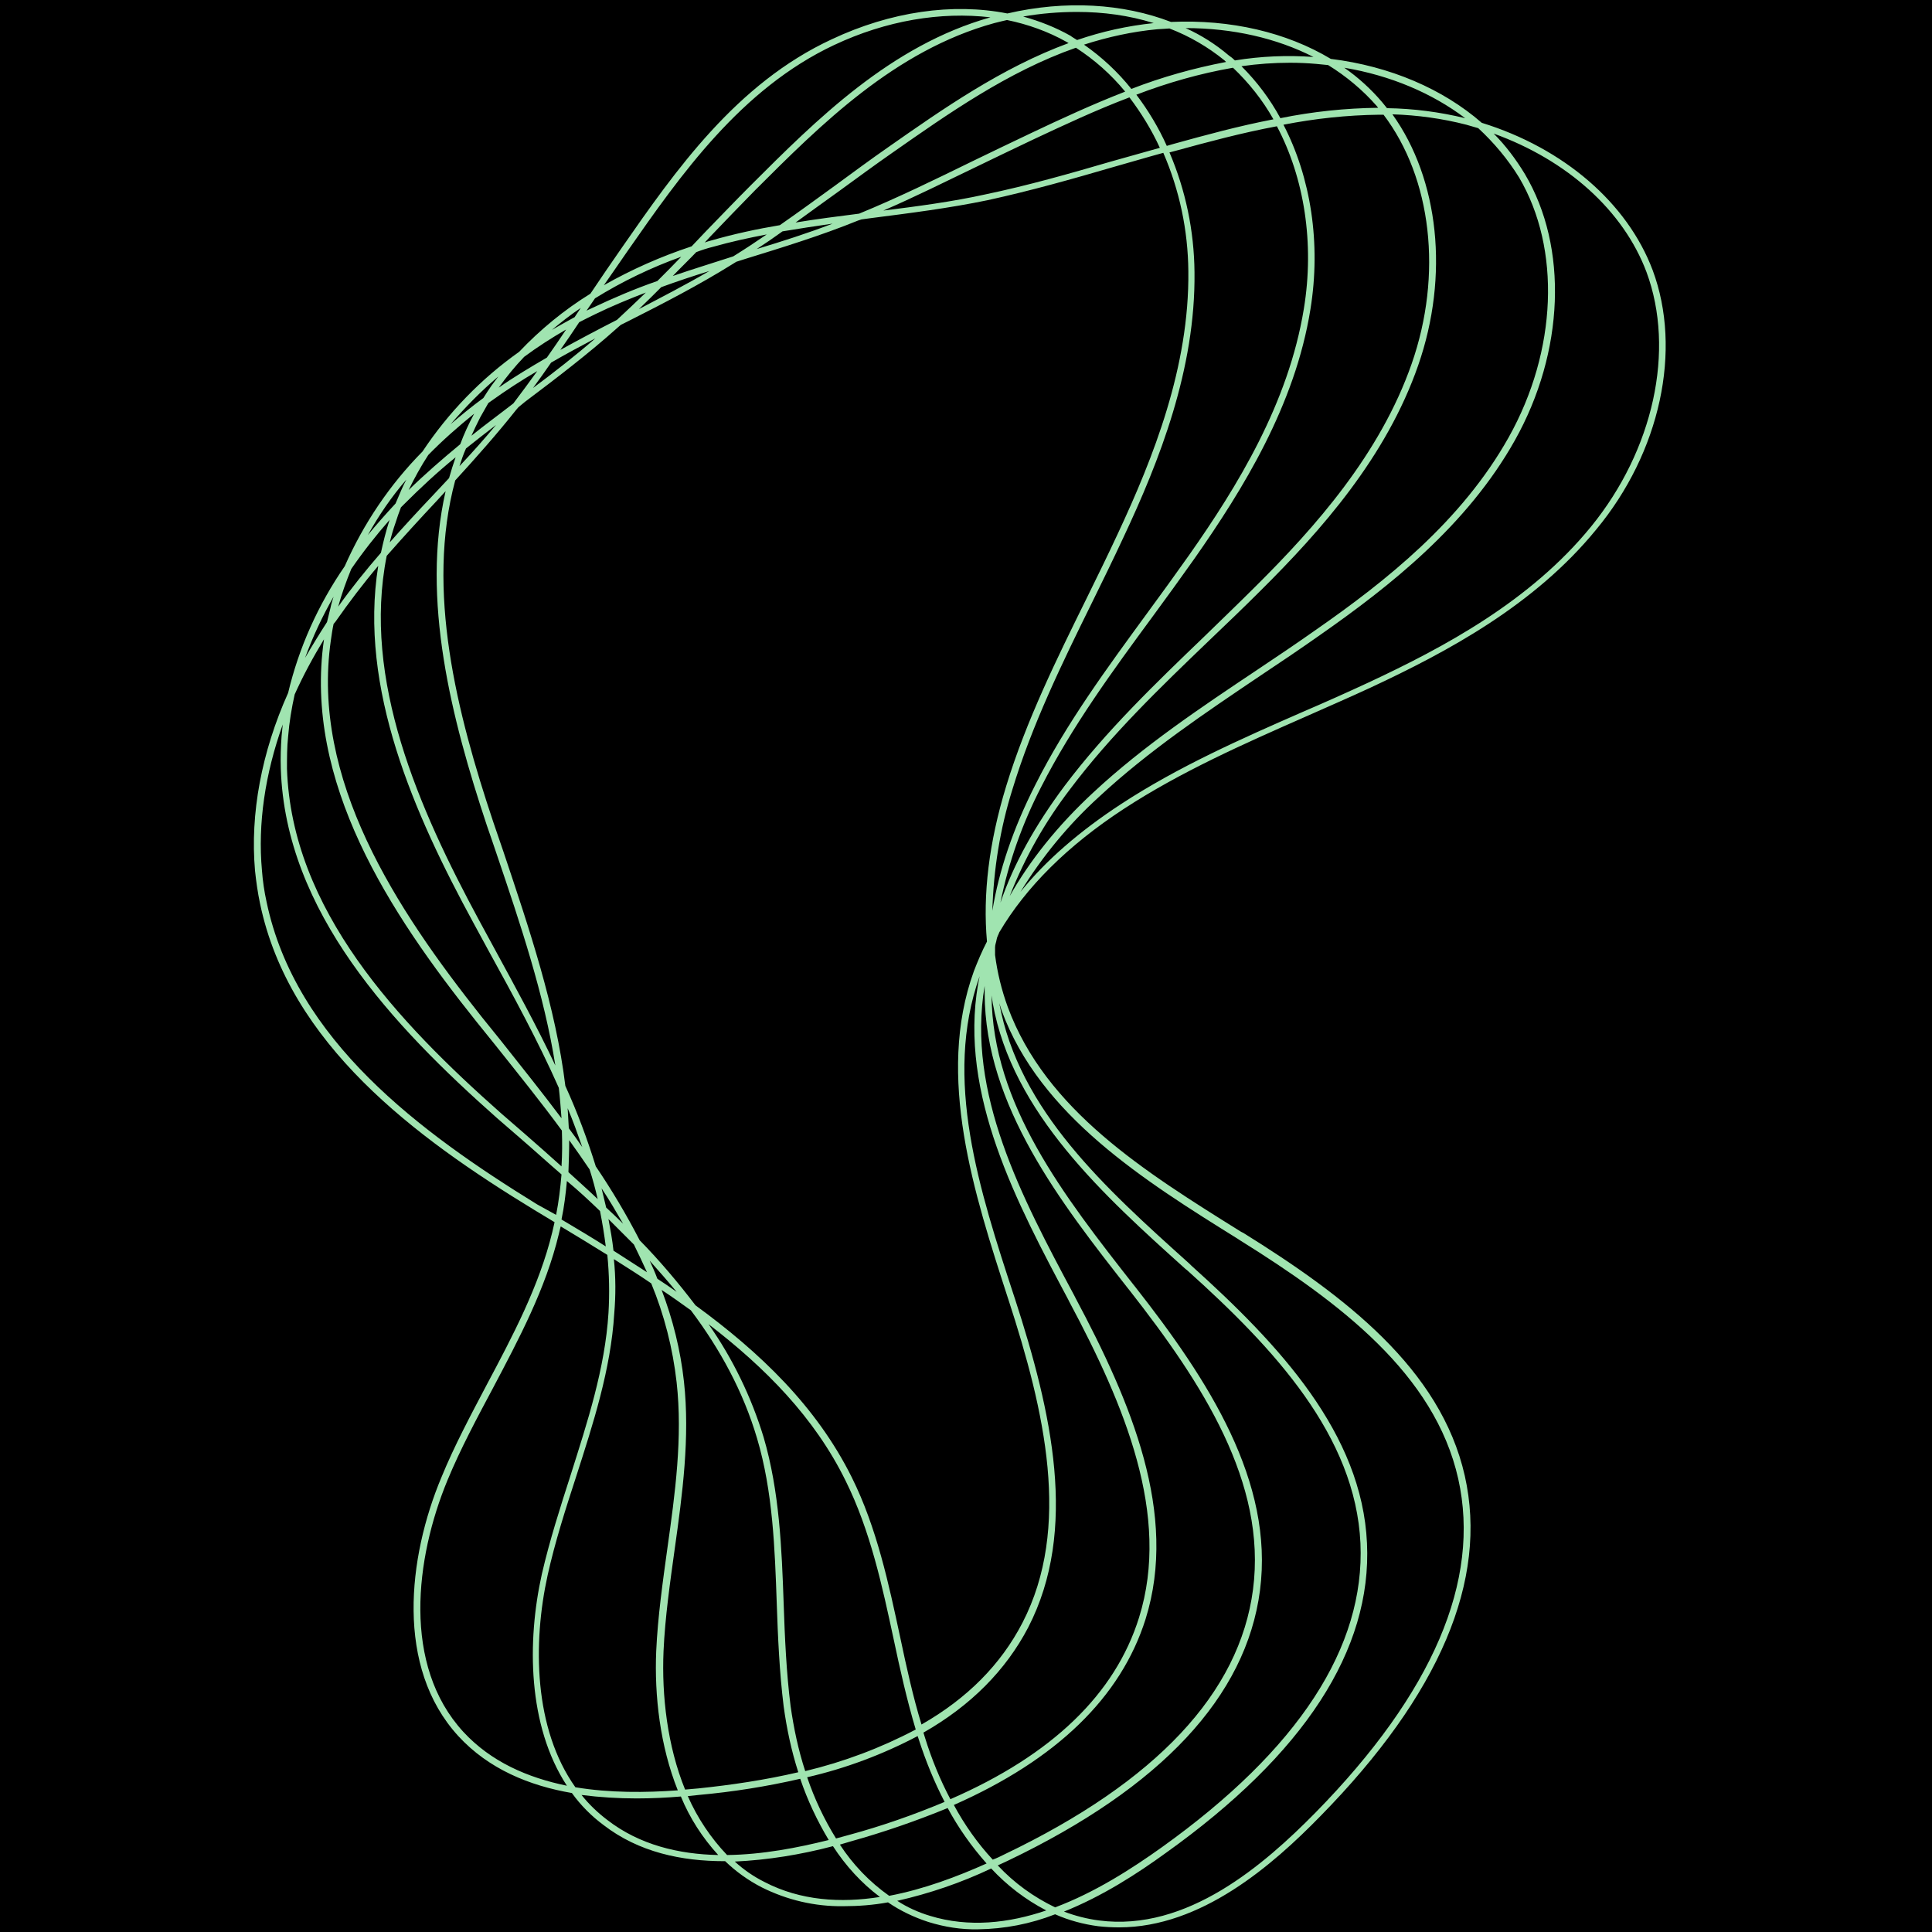 <svg xmlns="http://www.w3.org/2000/svg" xmlns:xlink="http://www.w3.org/1999/xlink" width="500" zoomAndPan="magnify" viewBox="0 0 375 375" height="500" preserveAspectRatio="xMidYMid meet" version="1.0"><rect x="-37.5" width="450" fill="#ffffff" y="-37.5" height="450" fill-opacity="1"/><rect x="-37.5" width="450" fill="#ffffff" y="-37.5" height="450" fill-opacity="1"/><rect x="-37.5" width="450" fill="#000000" y="-37.5" height="450" fill-opacity="1"/><path fill="#a0e4b0" d="M 320.785 52.449 C 315.855 39.375 303.523 28.766 287.605 23.836 C 280.055 17.258 269.816 12.852 258.309 11.43 C 249.715 6.277 238.879 3.734 227.293 4.258 C 217.953 0.672 206.816 0 195.531 2.613 C 184.918 0.523 172.887 2.242 161.453 7.621 C 142.918 16.215 131.109 33.098 120.723 48.043 C 118.629 51.031 116.609 54.02 114.594 57.008 C 109.512 60.145 104.879 63.957 100.766 68.289 C 93.367 73.52 87.016 80.094 82.008 87.641 C 75.656 94.066 70.574 101.613 66.91 109.906 C 61.754 117.379 58.02 125.672 55.926 134.488 C 50.77 145.996 48.527 157.949 49.5 169.008 C 49.723 171.102 50.023 173.266 50.469 175.359 C 56.148 202.629 80.512 220.711 103.68 234.832 L 107.641 237.223 C 107.492 237.895 107.344 238.492 107.195 239.168 C 104.652 249.625 99.496 259.34 94.488 268.754 C 91.426 274.582 88.211 280.559 85.672 286.762 C 79.168 302.301 76.703 323.594 88.957 336.969 C 94.863 343.395 102.785 346.609 111.004 348.027 C 112.723 350.418 114.816 352.512 117.133 354.23 C 124.008 359.535 132.305 361.254 140.602 361.254 L 140.75 361.254 C 142.844 363.27 145.234 364.988 147.852 366.332 C 152.781 368.797 158.164 370.07 163.695 369.992 C 166.609 369.992 169.523 369.77 172.363 369.246 C 174.754 370.891 177.445 372.16 180.211 373.059 C 183.348 374.027 186.562 374.551 189.852 374.477 C 195.008 374.402 200.016 373.43 204.797 371.562 C 207.488 372.758 210.328 373.504 213.168 373.879 C 214.512 374.027 215.859 374.102 217.203 374.102 C 233.195 374.102 247.023 362 256.289 352.512 C 279.457 328.898 288.875 306.711 284.316 286.461 C 279.609 265.617 260.922 251.496 241.344 239.316 L 240.895 239.09 C 222.211 227.438 203.004 215.48 195.605 195.457 C 194.41 192.168 193.586 188.809 193.141 185.371 C 193.141 184.848 193.141 184.398 193.141 183.875 C 193.141 183.352 193.363 182.906 193.438 182.383 C 193.512 181.859 193.812 181.41 193.961 180.961 C 199.117 172.219 207.188 164.152 218.176 156.977 C 229.16 149.805 241.492 144.352 253.375 139.121 C 257.562 137.254 261.895 135.387 266.082 133.441 C 280.953 126.496 297.844 117.453 309.801 102.809 C 322.281 87.793 326.543 67.918 320.785 52.449 Z M 294.852 34.445 C 303 48.266 302.254 68.066 292.836 84.879 C 283.719 101.164 268.844 112.895 255.543 122.16 C 251.73 124.852 247.844 127.465 244.035 130.008 C 233.195 137.254 221.988 144.727 212.27 153.766 C 205.246 160.266 199.867 167.066 195.98 173.938 C 198.895 166.469 202.855 159.52 207.711 153.168 C 215.633 142.633 225.273 133.367 234.691 124.328 C 237.98 121.191 241.418 117.902 244.707 114.613 C 256.363 103.035 269.07 88.762 275.273 70.906 C 281.328 53.496 279.309 34.816 270.266 22.191 C 275.125 22.34 279.98 23.012 284.613 24.207 C 285.363 24.434 286.184 24.656 286.93 24.879 C 289.996 27.719 292.688 30.934 294.852 34.445 Z M 133.5 348.625 L 135.594 348.402 C 142.246 347.805 148.82 346.758 155.324 345.262 C 156.742 349.445 158.613 353.406 160.855 357.145 C 154.875 358.637 148 359.98 141.125 360.059 C 137.984 356.77 135.367 352.883 133.5 348.625 Z M 119.152 244.395 C 121.617 245.965 124.008 247.461 126.402 249.102 C 128.941 255.23 130.586 261.73 131.332 268.305 C 132.527 278.988 131.035 289.898 129.539 300.508 C 128.645 307.008 127.672 313.809 127.371 320.457 C 127 329.125 128.121 338.914 131.559 347.504 C 125.355 347.953 118.402 348.027 111.68 346.906 C 103.605 335.551 103.383 318.965 106.297 305.738 C 107.719 299.312 109.809 292.812 111.828 286.609 C 115.117 276.375 118.555 265.84 119.227 254.93 C 119.523 251.418 119.523 247.906 119.152 244.395 Z M 55.926 142.934 C 56.148 140.168 56.598 137.477 57.195 134.789 C 58.84 131.125 60.785 127.539 62.875 124.102 C 62.875 124.102 62.875 124.18 62.875 124.18 C 58.914 151.75 75.582 177.152 92.473 198.297 L 96.207 202.93 C 100.543 208.383 104.953 213.836 109.062 219.441 C 109.137 221.758 109.137 224.074 108.988 226.391 C 106.598 224.223 104.203 222.133 101.812 220.039 C 100.32 218.77 98.824 217.422 97.328 216.152 C 77.227 198.371 56.598 176.555 55.703 149.207 C 55.703 147.117 55.703 145.023 55.926 142.934 Z M 92.098 80.246 L 92.023 80.32 C 90.977 82.262 90.078 84.203 89.332 86.223 C 85.895 89.062 82.531 91.977 79.316 95.113 C 80.438 92.797 81.711 90.48 83.129 88.312 C 85.895 85.477 88.957 82.785 92.098 80.246 Z M 109.883 63.957 C 108.688 65.75 107.418 67.617 106.148 69.41 C 102.934 71.277 99.797 73.148 96.805 75.238 C 98.301 73.148 99.945 71.129 101.738 69.262 C 104.355 67.32 107.043 65.602 109.883 63.957 Z M 115.488 57.906 C 120.797 54.617 126.402 51.926 132.23 49.836 C 130.734 51.406 129.168 52.973 127.598 54.543 C 123.262 56.035 119.078 57.832 114.965 59.773 L 113.844 60.297 L 114.668 59.102 Z M 195.457 3.887 C 199.492 4.707 203.453 6.125 207.039 8.145 L 207.414 8.367 C 194.41 13.148 182.902 21.219 172.438 28.543 C 169 30.934 165.562 33.473 162.199 35.938 C 158.688 38.48 155.023 41.168 151.363 43.707 C 146.879 44.457 142.395 45.426 137.984 46.699 C 137.609 46.773 137.238 46.922 136.789 47.07 L 137.762 46.023 C 140.602 43.035 143.59 39.973 146.504 36.984 C 159.285 24.207 173.707 9.789 192.988 4.484 C 193.961 4.258 194.707 4.035 195.457 3.887 Z M 226.992 5.527 C 230.879 7.023 234.469 9.117 237.68 11.73 L 237.98 12.027 C 231.703 13.227 225.574 14.941 219.594 17.258 C 216.98 13.973 213.84 11.059 210.402 8.668 C 215.035 7.172 219.82 6.125 224.602 5.68 C 225.426 5.605 226.246 5.605 226.992 5.527 Z M 257.785 12.629 C 261.297 14.793 264.512 17.484 267.203 20.547 L 267.5 20.922 C 261.148 20.996 254.723 21.668 248.52 22.938 C 246.5 19.203 243.957 15.84 240.969 12.852 C 244.109 12.402 247.246 12.18 250.387 12.18 C 252.105 12.18 253.75 12.254 255.469 12.402 C 256.215 12.477 257.039 12.551 257.785 12.629 Z M 174.754 317.918 C 172.512 307.457 170.195 296.547 165.336 286.762 C 158.461 272.938 147.477 262.477 134.996 253.363 C 131.633 248.953 128.047 244.695 124.16 240.734 C 121.617 235.805 118.777 231.023 115.641 226.391 C 113.996 221.086 112.051 215.855 109.734 210.773 C 107.867 195.457 102.711 180.215 97.703 165.273 L 95.758 159.594 C 88.66 138.375 82.605 114.539 88.359 93.246 C 92.395 88.836 96.434 84.281 100.168 79.574 L 100.617 79.051 L 101.887 78.004 C 107.941 73.445 114.219 68.664 119.973 63.508 L 120.496 63.059 L 121.992 62.312 C 128.793 58.875 135.742 55.289 142.32 51.18 L 142.918 50.809 L 144.562 50.285 C 151.812 48.043 159.359 45.727 166.535 42.812 L 167.207 42.59 L 168.852 42.363 C 176.398 41.395 184.172 40.422 191.719 38.852 C 199.941 37.059 208.16 34.742 216.082 32.426 C 219.297 31.531 222.512 30.559 225.797 29.664 C 228.938 36.91 230.582 44.68 230.656 52.602 C 230.879 71.203 223.855 88.836 216.98 103.555 C 215.035 107.742 212.945 112 210.926 116.109 C 205.172 127.766 199.191 139.867 195.305 152.57 C 191.945 163.555 190.746 173.641 191.57 182.754 C 190.598 184.625 189.777 186.566 189.027 188.508 C 181.629 208.98 189.102 231.77 195.605 251.867 L 195.754 252.316 C 202.781 273.91 208.012 296.473 198.445 315.004 C 194.262 323.074 187.758 329.648 178.863 334.727 C 177.219 329.348 175.949 323.594 174.754 317.918 Z M 177.742 335.699 C 170.941 339.285 163.77 341.977 156.293 343.77 C 154.949 339.66 154.055 335.402 153.453 331.141 C 152.633 324.641 152.332 317.844 152.109 311.266 C 151.734 300.508 151.289 289.449 148.223 278.988 C 145.832 271.145 142.246 263.746 137.535 257.023 C 148.523 265.465 158.09 275.105 164.141 287.434 C 168.926 297.07 171.242 307.832 173.484 318.289 C 174.68 323.969 176.023 329.945 177.742 335.699 Z M 131.332 250.746 C 130.062 249.852 128.867 249.027 127.598 248.207 C 127.148 247.012 126.625 245.816 126.102 244.695 C 127.82 246.637 129.613 248.656 131.332 250.746 Z M 120.945 237.523 C 119.898 236.477 118.777 235.43 117.656 234.383 C 117.359 233.113 117.059 231.844 116.762 230.648 C 118.254 232.891 119.602 235.207 120.945 237.523 Z M 110.406 218.992 C 110.332 217.723 110.258 216.379 110.184 215.109 C 111.23 217.574 112.125 220.113 113.023 222.652 C 112.203 221.457 111.305 220.188 110.406 218.992 Z M 75.059 107.891 C 78.273 104.23 81.559 100.641 84.848 97.133 L 86.492 95.336 C 81.711 116.406 87.613 139.496 94.488 160.191 C 95.16 162.059 95.758 163.926 96.434 165.871 C 100.992 179.32 105.625 193.066 107.793 206.812 C 104.129 199.043 99.945 191.422 95.836 183.875 L 92.996 178.645 C 81.262 156.902 70.273 131.949 75.059 107.891 Z M 89.184 90.48 C 89.555 89.359 89.93 88.164 90.453 87.043 C 92.395 85.477 94.34 83.98 96.281 82.488 C 93.965 85.25 91.574 87.941 89.184 90.48 Z M 103.457 75.312 C 104.652 73.672 105.848 72.027 106.969 70.383 C 109.809 68.738 112.723 67.168 115.562 65.676 C 111.68 69.039 107.566 72.25 103.457 75.312 Z M 137.688 52.602 C 133.203 55.215 128.566 57.605 124.008 59.996 C 125.504 58.578 126.926 57.156 128.344 55.738 C 131.406 54.617 134.547 53.57 137.688 52.602 Z M 146.879 48.34 C 148.598 47.219 150.242 46.102 151.887 44.906 C 155.098 44.383 158.387 43.859 161.602 43.41 C 156.742 45.277 151.812 46.848 146.879 48.34 Z M 171.465 40.871 C 177.52 38.254 183.5 35.266 189.254 32.5 C 192.988 30.707 196.801 28.84 200.613 27.047 C 206.516 24.281 212.719 21.367 219.223 18.902 C 221.539 21.965 223.555 25.254 225.125 28.691 C 221.914 29.586 218.699 30.484 215.559 31.379 C 207.637 33.695 199.492 36.012 191.27 37.73 C 184.844 39.152 178.043 40.047 171.465 40.871 Z M 231.852 52.824 C 231.777 44.828 230.133 36.91 226.992 29.586 L 228.113 29.289 C 234.395 27.57 241.043 25.777 247.844 24.508 C 253.152 34.52 255.168 47.219 253.078 59.922 C 250.086 78.301 240.148 94.441 230.805 107.742 C 228.113 111.551 225.352 115.363 222.66 119.023 C 214.961 129.559 206.965 140.391 200.988 152.27 C 196.652 160.789 193.887 169.008 192.617 176.777 C 192.84 168.785 194.109 160.863 196.504 153.242 C 200.312 140.691 206.219 128.586 211.973 116.93 C 213.992 112.82 216.082 108.562 218.027 104.379 C 225.051 89.434 232.074 71.652 231.852 52.824 Z M 199.566 315.898 C 209.355 296.922 204.125 274.059 197.027 252.168 L 196.875 251.719 C 190.074 230.949 183.051 209.43 190.148 189.48 C 190.074 190.004 189.926 190.453 189.852 190.973 C 186.113 212.418 197.398 233.562 207.34 252.242 L 207.562 252.691 C 218.25 272.715 227.293 294.082 221.09 313.957 C 216.457 328.824 204.199 340.629 184.469 349.223 C 182.453 345.414 180.809 341.379 179.539 337.27 C 179.461 336.969 179.312 336.598 179.238 336.297 C 188.43 331.066 195.23 324.191 199.566 315.898 Z M 202.105 152.719 C 208.086 140.988 216.008 130.156 223.707 119.695 C 226.395 116.035 229.16 112.223 231.852 108.414 C 241.27 94.965 251.359 78.676 254.348 60.07 C 256.441 47.219 254.422 34.445 249.117 24.207 C 255.242 23.012 261.445 22.34 267.727 22.266 L 268.547 22.266 C 277.887 34.594 280.055 53.273 274.004 70.605 C 267.875 88.164 255.242 102.359 243.734 113.793 C 240.445 117.082 237.082 120.293 233.797 123.504 C 224.379 132.547 214.664 141.887 206.668 152.496 C 200.91 160.191 196.727 167.738 194.184 175.211 C 195.754 167.363 198.445 159.816 202.105 152.719 Z M 247.172 23.16 C 240.52 24.434 233.945 26.227 227.742 27.945 L 226.473 28.316 C 224.902 24.805 222.883 21.445 220.566 18.379 C 226.621 16.062 232.898 14.27 239.324 13.148 C 242.391 16.062 245.078 19.426 247.172 23.16 Z M 218.398 17.781 C 212.047 20.25 205.918 23.086 200.09 25.852 C 196.277 27.645 192.465 29.512 188.73 31.305 C 181.555 34.816 174.23 38.402 166.758 41.469 C 162.648 41.992 158.535 42.512 154.426 43.188 C 157.34 41.094 160.18 39 163.02 36.984 C 166.309 34.594 169.746 32.055 173.184 29.664 C 183.871 22.191 195.605 13.898 208.832 9.266 C 212.422 11.582 215.633 14.422 218.398 17.781 Z M 138.434 47.895 C 141.871 46.922 145.309 46.176 148.82 45.504 C 146.652 46.996 144.488 48.414 142.32 49.762 C 138.434 51.031 134.473 52.227 130.586 53.57 C 132.082 52.004 133.648 50.508 135.145 48.938 C 136.117 48.566 137.238 48.191 138.434 47.895 Z M 115.562 60.969 C 118.777 59.398 122.066 58.055 125.355 56.785 C 123.484 58.578 121.617 60.371 119.75 62.09 C 116.086 63.957 112.426 65.898 108.762 67.918 C 110.035 66.125 111.23 64.332 112.426 62.539 C 113.398 62.016 114.52 61.492 115.562 60.969 Z M 95.312 77.855 C 98.227 75.762 101.215 73.82 104.281 72.027 C 102.785 74.117 101.215 76.211 99.645 78.301 C 96.957 80.395 94.191 82.41 91.5 84.578 C 92.023 83.383 92.621 82.188 93.219 80.992 C 93.742 80.094 94.266 79.125 94.789 78.227 Z M 78.348 97.953 C 81.559 94.738 84.922 91.602 88.434 88.762 C 87.988 90.031 87.539 91.453 87.164 92.797 L 83.875 96.309 C 81.113 99.223 78.348 102.211 75.656 105.273 C 75.953 104.004 76.328 102.734 76.777 101.465 C 77.074 100.492 77.449 99.445 77.824 98.477 Z M 75.582 101.016 C 74.91 103.109 74.387 105.199 73.938 107.293 C 71.023 110.656 68.184 114.168 65.641 117.754 C 66.312 115.285 67.211 112.82 68.184 110.43 C 70.5 107.066 72.965 103.93 75.656 100.867 Z M 65.117 120.668 C 67.734 116.93 70.5 113.27 73.414 109.832 C 69.602 133.594 80.363 157.949 91.875 179.094 L 94.715 184.324 C 99.57 193.141 104.43 202.031 108.465 211.148 C 108.688 213.09 108.84 215.109 108.988 217.051 C 105.176 211.969 101.215 207.039 97.254 202.031 L 93.516 197.398 C 76.852 176.406 60.336 151.301 64.223 124.254 C 64.371 123.207 64.52 122.16 64.746 121.113 Z M 110.48 221.309 C 111.828 223.176 113.172 225.121 114.441 226.988 C 115.043 228.855 115.562 230.797 116.012 232.742 C 114.145 230.949 112.203 229.23 110.332 227.512 C 110.406 225.418 110.48 223.402 110.48 221.309 Z M 116.461 235.059 C 116.91 237.297 117.285 239.613 117.582 241.93 C 114.891 240.211 112.125 238.57 109.359 236.926 L 108.988 236.699 C 109.512 234.234 109.809 231.695 110.035 229.23 C 112.277 231.098 114.367 233.039 116.461 235.059 Z M 118.105 236.625 C 119.75 238.27 121.395 239.914 123.039 241.559 C 123.934 243.352 124.758 245.145 125.578 246.938 C 123.41 245.516 121.246 244.172 119.078 242.754 C 118.852 240.66 118.48 238.645 118.105 236.625 Z M 128.793 320.457 C 129.09 313.883 130.062 307.156 130.961 300.656 C 132.453 290.047 133.949 278.988 132.754 268.156 C 132.082 262.027 130.586 256.051 128.418 250.375 C 130.363 251.645 132.23 252.988 134.098 254.332 C 139.777 261.879 144.262 270.098 146.953 279.215 C 150.016 289.523 150.391 300.582 150.766 311.191 C 150.988 317.766 151.289 324.566 152.109 331.215 C 152.707 335.551 153.605 339.809 154.949 343.992 C 148.523 345.488 142.02 346.457 135.52 347.133 C 134.695 347.207 133.875 347.281 132.977 347.355 C 129.539 338.91 128.418 329.125 128.793 320.457 Z M 156.668 344.965 C 164.141 343.246 171.316 340.555 178.117 336.969 C 178.191 337.195 178.266 337.418 178.34 337.641 C 179.688 341.824 181.332 345.859 183.348 349.746 C 177.297 352.285 171.094 354.453 164.738 356.172 C 163.918 356.395 163.098 356.621 162.273 356.844 C 159.957 353.109 158.09 349.148 156.668 344.965 Z M 165.039 357.441 C 171.465 355.648 177.742 353.48 183.945 350.941 C 186.039 354.828 188.582 358.414 191.496 361.699 C 185.816 364.242 179.312 366.707 172.586 367.977 C 168.777 365.285 165.562 361.926 163.02 358.039 Z M 185.141 350.344 C 205.098 341.527 217.578 329.422 222.359 314.254 C 228.715 293.859 219.594 272.266 208.758 251.941 L 208.535 251.496 C 198.223 232.219 187.609 212.195 191.121 191.348 C 191.121 191.871 191.121 192.32 191.121 192.844 C 191.195 214.586 205.918 233.488 218.996 250.148 L 219.297 250.523 C 233.348 268.453 245.902 287.805 243.211 308.504 C 240.598 328.602 224.379 345.859 195.008 359.906 C 194.262 360.281 193.512 360.656 192.691 360.953 C 189.777 357.816 187.234 354.23 185.141 350.344 Z M 195.605 361.176 C 225.426 346.906 241.867 329.273 244.559 308.727 C 247.32 287.582 234.543 267.855 220.344 249.777 L 220.043 249.402 C 206.516 232.145 192.617 214.359 192.465 193.215 C 192.543 193.738 192.617 194.188 192.691 194.711 C 196.504 216.078 214.363 232.145 230.059 246.266 L 230.434 246.562 C 247.32 261.73 263.09 278.691 264.062 299.535 C 264.961 319.711 252.031 339.586 225.5 358.562 C 219.746 362.672 212.57 367.305 204.797 370.219 C 200.613 368.199 196.875 365.512 193.664 362.074 Z M 284.391 22.938 C 279.457 21.742 274.375 21.07 269.219 20.996 C 268.922 20.621 268.547 20.172 268.246 19.801 C 266.082 17.258 263.613 15.02 260.926 13.148 C 269.891 14.645 277.965 18.082 284.391 22.938 Z M 254.945 11.059 C 249.863 10.684 244.707 10.91 239.699 11.73 C 239.324 11.355 238.953 11.059 238.504 10.758 C 235.961 8.594 233.121 6.801 230.133 5.453 C 239.25 5.453 247.77 7.398 254.945 11.059 Z M 209.059 2.316 C 214.141 2.316 219.148 2.988 223.93 4.484 C 218.848 5.008 213.84 6.125 209.059 7.77 C 208.609 7.473 208.16 7.246 207.789 6.949 C 204.871 5.305 201.809 4.109 198.594 3.211 C 201.957 2.613 205.547 2.316 209.059 2.316 Z M 121.766 48.789 C 132.082 33.996 143.812 17.258 161.898 8.742 C 172.062 3.961 182.602 2.242 192.242 3.363 C 172.887 8.816 158.461 23.238 145.684 36.012 C 142.691 39 139.777 42.066 136.863 45.055 L 134.246 47.816 C 128.344 49.762 122.59 52.301 117.207 55.363 C 118.777 53.125 120.273 50.957 121.766 48.789 Z M 112.723 59.773 L 111.527 61.566 C 110.035 62.387 108.539 63.211 107.121 64.031 C 108.84 62.613 110.707 61.117 112.723 59.773 Z M 96.73 73.074 C 96.281 73.672 95.836 74.27 95.387 74.867 C 94.863 75.613 94.34 76.434 93.816 77.258 C 91.574 78.898 89.48 80.617 87.465 82.336 C 90.305 79.051 93.367 75.91 96.73 73.074 Z M 78.871 93.098 C 78.496 93.77 78.195 94.441 77.898 95.113 C 77.523 96.012 77.152 96.832 76.777 97.73 C 74.91 99.746 73.113 101.762 71.395 103.855 C 73.562 99.969 76.031 96.383 78.871 93.098 Z M 64.746 115.809 C 64.52 116.559 64.297 117.23 64.148 117.977 C 63.922 118.875 63.699 119.844 63.473 120.742 C 61.98 123.059 60.559 125.375 59.215 127.691 C 60.707 123.582 62.578 119.621 64.746 115.809 Z M 104.281 233.785 C 81.484 219.738 57.348 201.883 51.742 175.059 C 51.293 173.043 50.992 170.949 50.844 168.934 C 50.023 159.891 51.441 150.254 54.879 140.617 C 54.805 141.363 54.73 142.109 54.656 142.855 C 54.504 144.949 54.43 147.117 54.504 149.207 C 55.402 177.004 76.254 199.117 96.508 217.051 C 98 218.32 99.496 219.664 100.992 220.934 C 103.68 223.25 106.297 225.641 108.988 227.957 C 108.762 230.574 108.465 233.188 107.941 235.805 Z M 89.93 336.148 C 78.047 323.223 80.59 302.449 86.867 287.285 C 89.406 281.156 92.621 275.18 95.684 269.426 C 100.691 259.938 105.922 250.148 108.465 239.539 C 108.613 239.016 108.688 238.492 108.84 238.047 C 111.828 239.84 114.891 241.707 117.883 243.574 C 118.254 247.309 118.328 251.121 118.105 254.855 C 117.434 265.617 113.996 276.074 110.781 286.238 C 108.762 292.512 106.672 299.016 105.176 305.516 C 102.262 318.59 102.41 334.953 110.035 346.609 C 102.41 345.039 95.312 341.977 89.93 336.148 Z M 112.875 348.402 C 116.387 348.848 119.973 349.074 123.562 349.074 C 126.551 349.074 129.465 348.926 132.156 348.699 C 133.875 352.883 136.34 356.695 139.406 360.059 C 131.781 359.906 124.16 358.113 117.883 353.258 C 116.012 351.84 114.293 350.195 112.875 348.402 Z M 148.371 365.285 C 146.281 364.242 144.336 362.895 142.617 361.328 C 149.047 361.027 155.473 359.98 161.676 358.34 C 164.141 362.148 167.207 365.512 170.793 368.199 C 163.246 369.395 155.398 368.949 148.371 365.285 Z M 180.508 371.863 C 178.266 371.188 176.102 370.219 174.156 368.949 C 180.434 367.527 186.562 365.438 192.391 362.672 C 195.457 365.961 199.043 368.723 203.078 370.816 C 195.828 373.281 188.059 374.18 180.508 371.863 Z M 240.223 240.438 L 240.672 240.734 C 259.953 252.766 278.488 266.66 283.047 287.059 C 287.453 306.785 278.113 328.602 255.32 351.84 C 245.453 361.852 230.434 375 213.316 372.758 C 211 372.461 208.684 371.863 206.516 371.039 C 213.992 368.051 220.793 363.645 226.246 359.684 C 253.152 340.48 266.305 320.234 265.332 299.535 C 264.363 278.242 248.367 261.059 231.254 245.668 L 230.879 245.293 C 214.59 230.648 197.773 215.555 193.961 194.711 C 194.109 195.16 194.262 195.68 194.41 196.129 C 201.883 216.527 222.211 229.23 240.223 240.438 Z M 308.828 102.211 C 297.094 116.633 280.355 125.598 265.633 132.473 C 261.445 134.414 257.113 136.355 252.926 138.148 C 240.969 143.379 228.637 148.836 217.578 156.082 C 209.582 161.312 203.004 166.992 198.07 173.117 C 202.258 166.316 207.34 160.117 213.242 154.738 C 222.883 145.77 234.02 138.301 244.781 131.051 C 248.594 128.512 252.48 125.898 256.289 123.207 C 269.742 113.793 284.766 101.988 294.031 85.477 C 303.672 68.289 304.418 47.969 295.973 33.773 C 294.254 30.934 292.238 28.242 289.922 25.926 C 304.195 31.082 315.105 40.871 319.59 52.824 C 325.195 67.992 320.938 87.344 308.828 102.211 Z M 308.828 102.211 " fill-opacity="1" fill-rule="nonzero"/></svg>